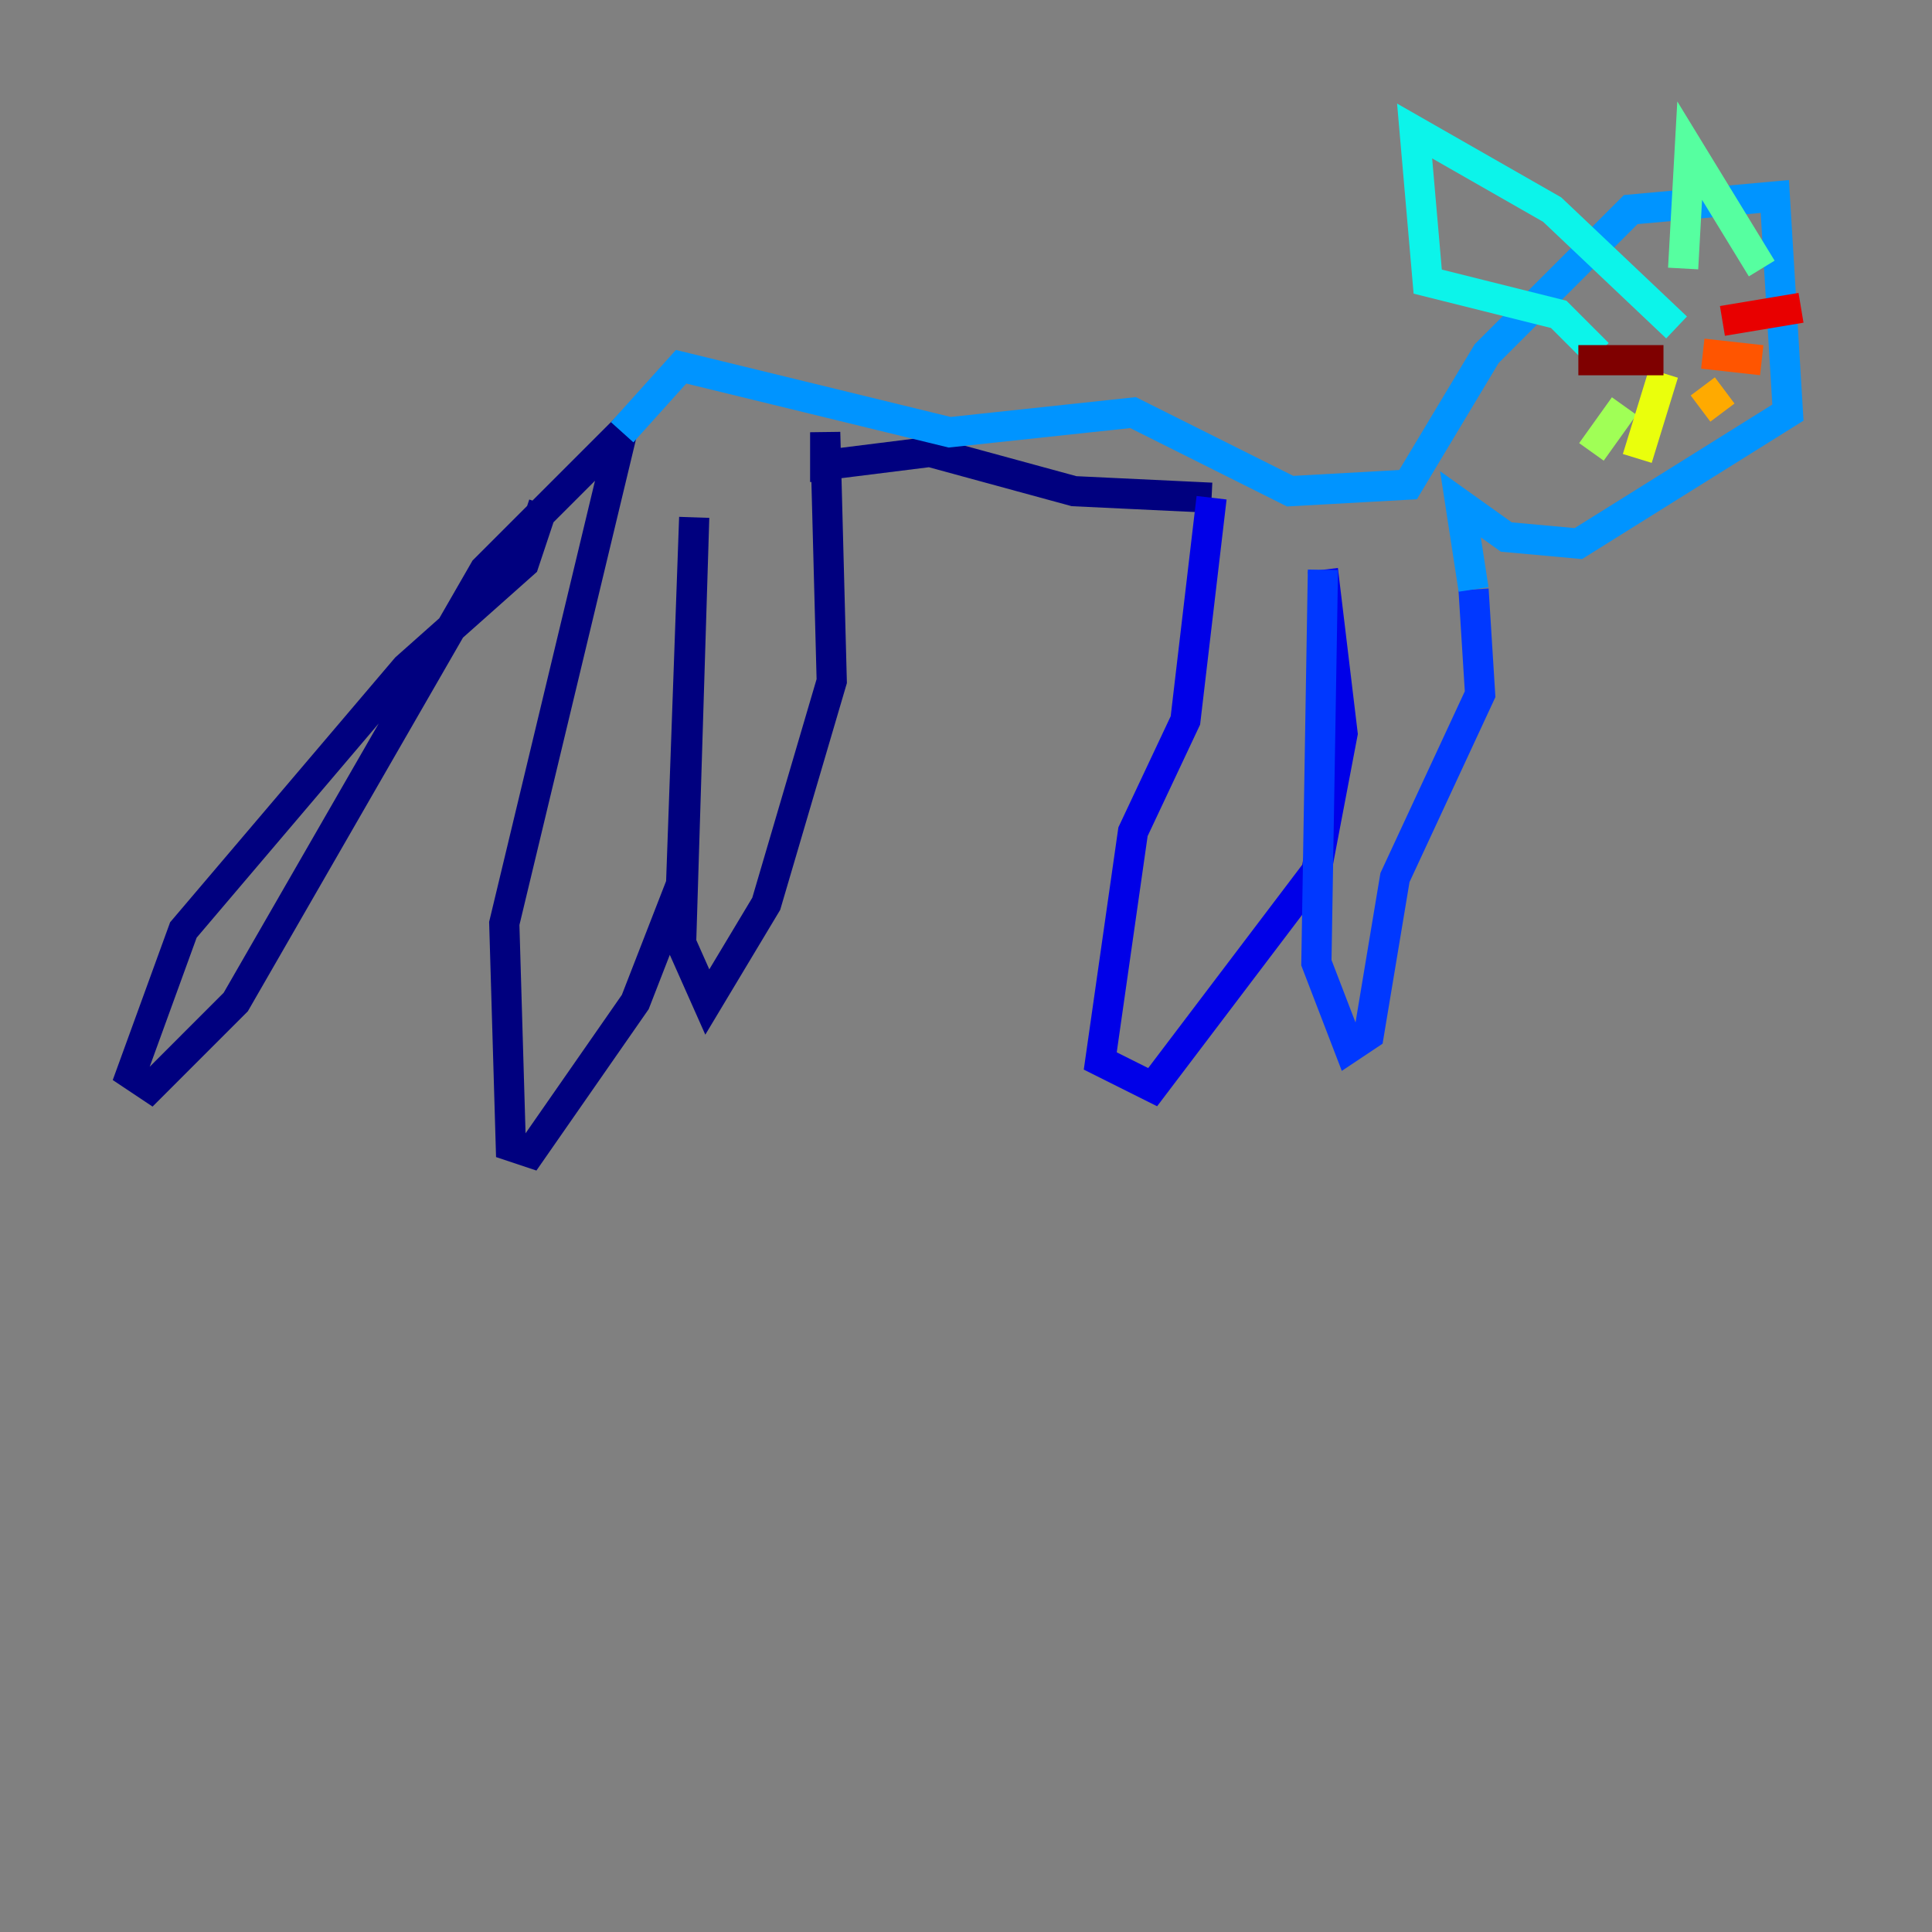 <?xml version="1.0" encoding="utf-8" ?>
<svg baseProfile="tiny" height="128" version="1.2" viewBox="0,0,128,128" width="128" xmlns="http://www.w3.org/2000/svg" xmlns:ev="http://www.w3.org/2001/xml-events" xmlns:xlink="http://www.w3.org/1999/xlink"><rect x="0" y="0" width="128" height="128" fill="#808080" stroke="none"/><defs /><polyline fill="none" points="36.014,33.41 34.712,37.315 26.902,44.258 12.149,61.614 8.678,71.159 9.98,72.027 15.62,66.386 32.108,37.749 41.22,28.637 33.41,61.18 33.844,75.932 35.146,76.366 42.088,66.386 45.125,58.576 45.993,34.278 45.125,62.481 46.861,66.386 50.766,59.878 55.105,45.125 54.671,28.637 54.671,30.807 61.614,29.939 71.159,32.542 80.271,32.976" stroke="#00007f" stroke-width="2" /><polyline fill="none" points="80.271,32.976 78.536,47.729 75.064,55.105 72.895,70.291 76.366,72.027 87.214,57.709 88.949,48.597 87.647,37.749" stroke="#0000e8" stroke-width="2" /><polyline fill="none" points="87.647,37.749 87.214,63.783 89.383,69.424 90.685,68.556 92.42,58.142 98.061,45.993 97.627,39.051" stroke="#0038ff" stroke-width="2" /><polyline fill="none" points="97.627,39.051 96.759,33.41 99.797,35.58 104.57,36.014 118.454,27.336 117.586,13.017 108.041,13.885 98.495,23.43 93.288,32.108 85.478,32.542 75.064,27.336 62.915,28.637 45.125,24.298 41.22,28.637" stroke="#0094ff" stroke-width="2" /><polyline fill="none" points="105.871,23.43 103.268,20.827 94.59,18.658 93.722,8.678 102.834,13.885 111.078,21.695" stroke="#0cf4ea" stroke-width="2" /><polyline fill="none" points="111.512,17.79 111.946,9.98 116.719,17.79" stroke="#56ffa0" stroke-width="2" /><polyline fill="none" points="107.607,26.902 105.437,29.939 107.607,26.902" stroke="#a0ff56" stroke-width="2" /><polyline fill="none" points="110.21,24.732 108.475,30.373" stroke="#eaff0c" stroke-width="2" /><polyline fill="none" points="112.814,25.6 114.115,27.336 112.814,25.6" stroke="#ffaa00" stroke-width="2" /><polyline fill="none" points="112.814,23.43 116.719,23.864" stroke="#ff5500" stroke-width="2" /><polyline fill="none" points="114.115,21.261 119.322,20.393" stroke="#e80000" stroke-width="2" /><polyline fill="none" points="104.57,23.864 110.21,23.864" stroke="#7f0000" stroke-width="2" /></svg>